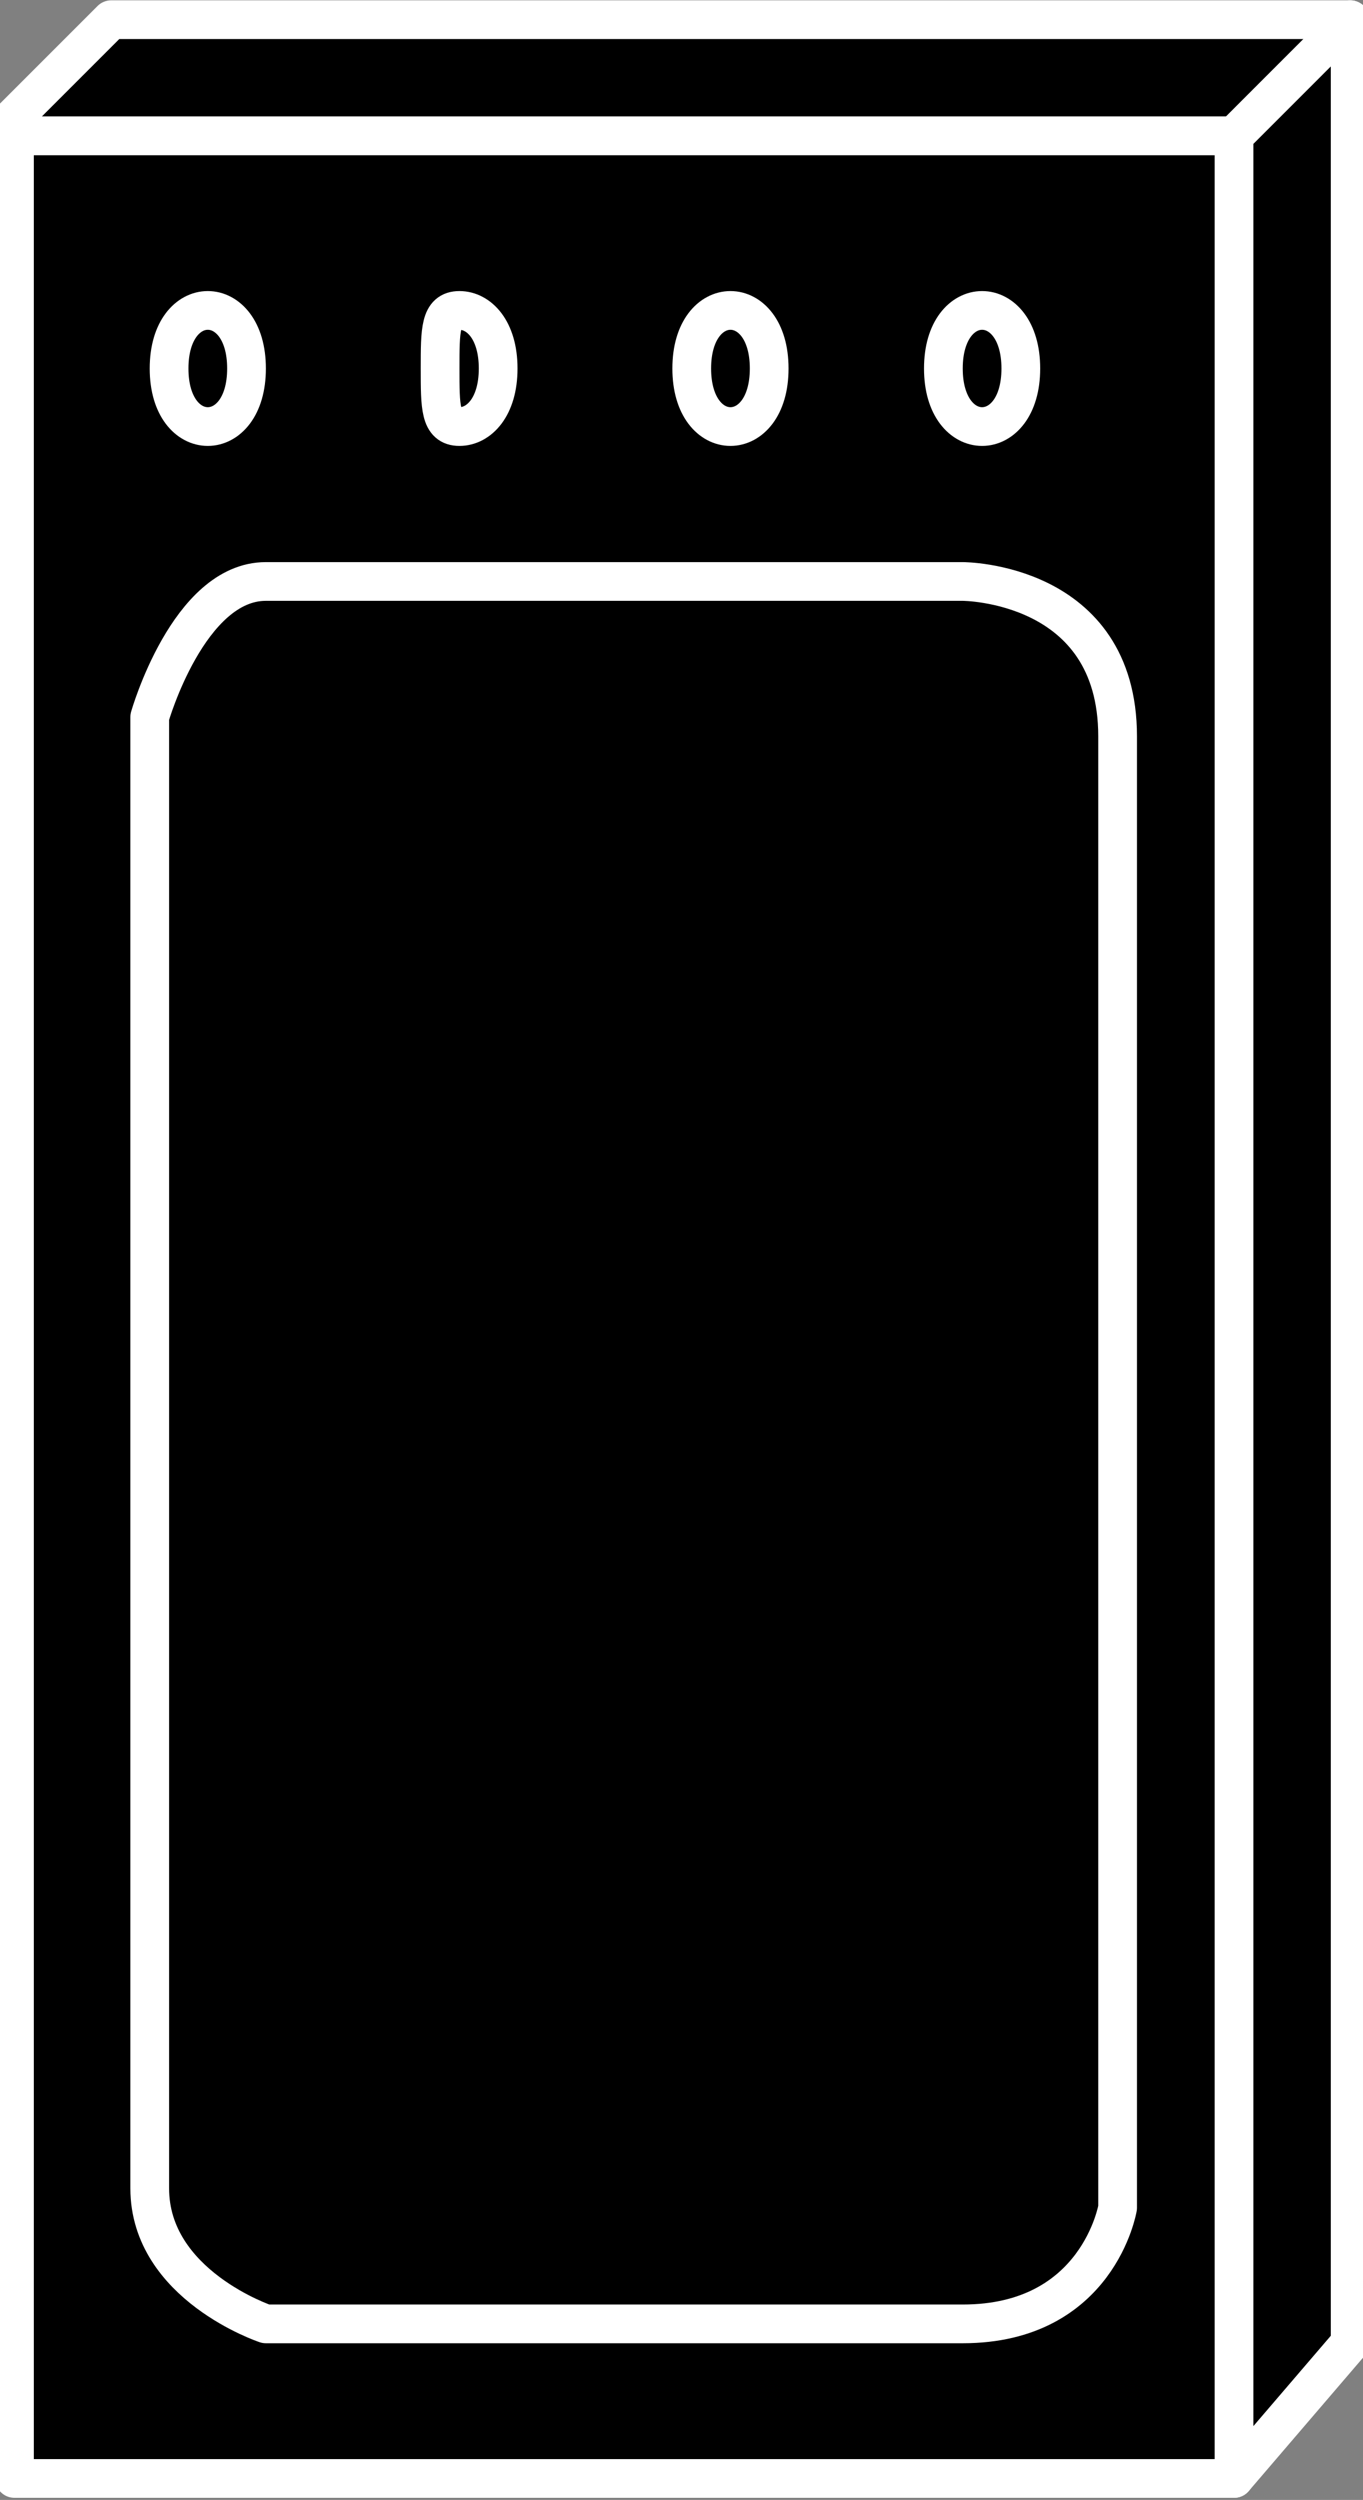 <svg xmlns="http://www.w3.org/2000/svg" xmlns:xlink="http://www.w3.org/1999/xlink" viewBox="0.6 0.1 27.7 50.8" fill="#fff" fill-rule="evenodd" stroke="#000" stroke-linecap="round" stroke-linejoin="round"><rect x="0.6" y="0.1" width="27.7" height="50.8" fill="#808080" stroke="none"/><style><![CDATA[.B{fill:#000}.C{stroke:#fff}.D{stroke-linejoin:miter}.E{stroke-width:.787}.F{stroke:none}]]></style><use xlink:href="#A" x=".5" y=".5"/><symbol id="A" overflow="visible"><g class="B C D E"><path d="M2.361 0h25.178l-2.36 2.361H0L2.361 0z"/><path d="M.394 2.361h24.785v47.603H.394V2.361z"/></g><use xlink:href="#C" class="B F"/><g class="C D E"><use xlink:href="#C" fill="none"/><path d="M27.539 0v47.21l-2.36 2.754V2.361L27.539 0z" class="B"/></g><use xlink:href="#D" class="B F"/><use xlink:href="#D" fill="none" class="C D E"/><use xlink:href="#D" x="-5.114" class="B F"/><use xlink:href="#D" x="-5.114" fill="none" class="C D E"/><use xlink:href="#E" class="B F"/><use xlink:href="#E" fill="none" class="C D E"/><use xlink:href="#D" x="-15.736" class="B F"/><use xlink:href="#D" x="-15.736" fill="none" class="C D E"/></symbol><defs ><path id="C" d="M19.666 46.823c2.754 0 3.147-2.361 3.147-2.361V14.563c0-3.147-3.147-3.147-3.147-3.147H5.503c-1.574 0-2.36 2.754-2.36 2.754v29.899c0 1.967 2.36 2.754 2.36 2.754z"/><path id="D" d="M20.059 5.908c-.393 0-.787.393-.787 1.18s.393 1.18.787 1.18.787-.393.787-1.18-.393-1.18-.787-1.18z"/><path id="E" d="M9.437 5.908c-.393 0-.393.393-.393 1.18s0 1.18.393 1.18.787-.393.787-1.18-.393-1.18-.787-1.18z"/></defs></svg>